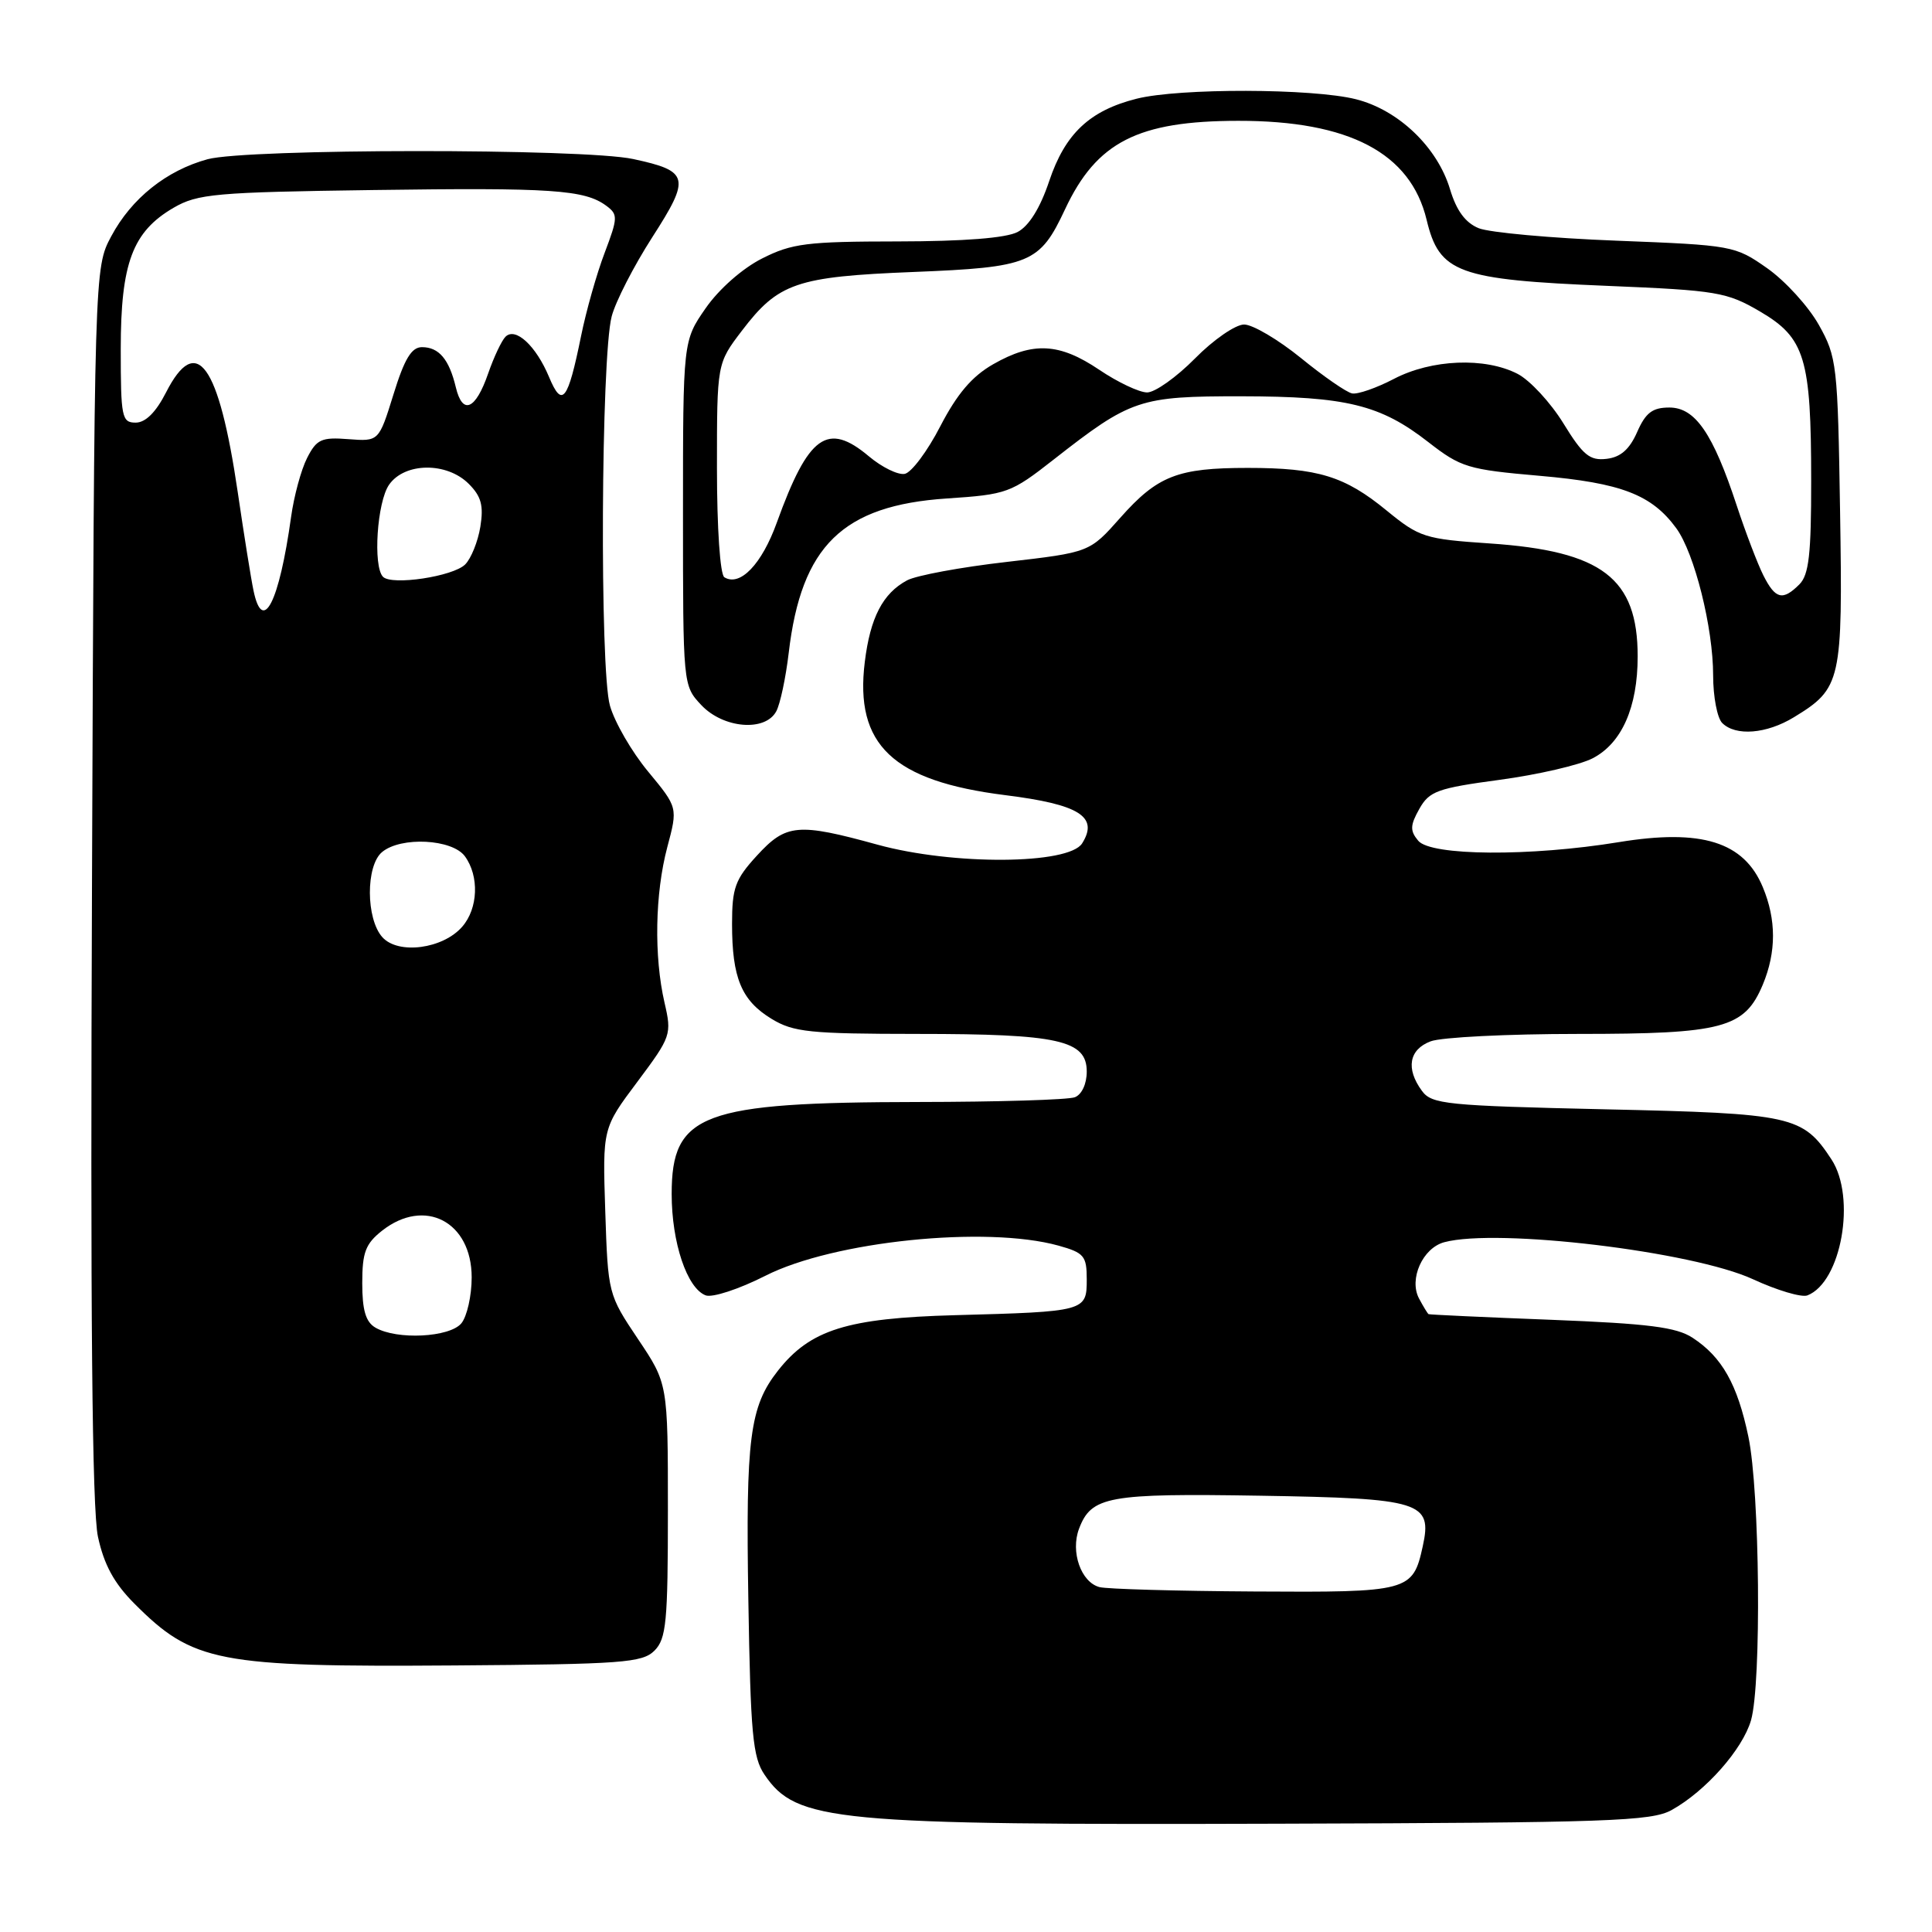 <?xml version="1.0" encoding="UTF-8" standalone="no"?>
<!DOCTYPE svg PUBLIC "-//W3C//DTD SVG 1.1//EN" "http://www.w3.org/Graphics/SVG/1.1/DTD/svg11.dtd" >
<svg xmlns="http://www.w3.org/2000/svg" xmlns:xlink="http://www.w3.org/1999/xlink" version="1.1" viewBox="0 0 256 256">
 <g >
 <path fill="currentColor"
d=" M 221.50 239.84 C 226.02 237.33 230.91 231.79 232.02 227.94 C 233.42 223.03 233.19 197.62 231.67 190.37 C 230.22 183.43 228.18 179.82 224.29 177.27 C 222.13 175.85 218.45 175.39 205.55 174.88 C 196.72 174.54 189.40 174.20 189.29 174.13 C 189.17 174.06 188.60 173.13 188.03 172.06 C 186.66 169.49 188.51 165.37 191.37 164.60 C 198.40 162.71 224.30 165.82 232.29 169.51 C 235.47 170.98 238.71 171.94 239.48 171.65 C 243.99 169.92 245.98 158.67 242.68 153.63 C 238.88 147.84 237.54 147.54 212.71 146.99 C 191.59 146.51 189.71 146.32 188.41 144.54 C 186.25 141.60 186.70 139.06 189.57 137.98 C 190.98 137.44 199.77 137.00 209.11 137.00 C 228.33 137.00 231.16 136.24 233.58 130.47 C 235.38 126.15 235.38 121.86 233.58 117.55 C 231.08 111.54 225.46 109.79 214.49 111.59 C 202.75 113.51 189.59 113.42 187.92 111.40 C 186.82 110.08 186.84 109.37 188.07 107.18 C 189.39 104.83 190.47 104.44 198.72 103.33 C 203.77 102.65 209.31 101.37 211.03 100.48 C 214.89 98.49 217.00 93.72 217.00 86.98 C 217.00 76.61 212.30 73.02 197.41 72.01 C 188.79 71.43 188.08 71.20 183.75 67.66 C 178.18 63.09 174.63 62.00 165.32 62.00 C 156.04 62.00 153.38 63.04 148.44 68.61 C 144.38 73.19 144.38 73.19 133.38 74.46 C 127.33 75.15 121.40 76.25 120.19 76.90 C 116.98 78.62 115.31 81.83 114.59 87.71 C 113.23 98.69 118.29 103.49 133.19 105.36 C 143.02 106.59 145.61 108.21 143.39 111.75 C 141.61 114.57 126.29 114.67 116.30 111.93 C 105.70 109.01 104.16 109.15 100.28 113.39 C 97.41 116.52 97.00 117.66 97.00 122.42 C 97.00 129.57 98.24 132.57 102.23 135.00 C 105.14 136.77 107.27 136.99 121.60 137.00 C 140.28 137.00 144.00 137.83 144.00 141.99 C 144.00 143.62 143.34 145.04 142.42 145.39 C 141.55 145.73 132.21 146.01 121.67 146.02 C 93.00 146.06 89.00 147.55 89.00 158.21 C 89.00 164.65 91.03 170.69 93.50 171.64 C 94.38 171.98 97.92 170.82 101.41 169.05 C 110.44 164.46 130.65 162.39 140.25 165.05 C 143.65 166.00 144.00 166.41 144.00 169.53 C 144.00 173.76 143.85 173.80 126.50 174.27 C 112.24 174.66 107.36 176.19 103.09 181.61 C 99.34 186.38 98.80 190.55 99.16 212.03 C 99.45 229.73 99.74 232.86 101.30 235.15 C 105.53 241.38 110.33 241.84 169.50 241.65 C 213.16 241.52 218.83 241.32 221.50 239.84 Z  M 86.72 218.72 C 88.29 217.14 88.50 214.92 88.50 200.13 C 88.50 183.33 88.50 183.33 84.53 177.42 C 80.59 171.54 80.56 171.42 80.20 160.50 C 79.84 149.50 79.84 149.50 84.45 143.35 C 88.93 137.35 89.03 137.08 88.05 132.85 C 86.64 126.71 86.79 118.39 88.42 112.25 C 89.82 107.00 89.82 107.00 85.89 102.25 C 83.72 99.64 81.44 95.70 80.82 93.50 C 79.45 88.70 79.64 47.31 81.05 41.93 C 81.56 39.96 83.98 35.25 86.42 31.45 C 91.53 23.51 91.33 22.67 83.89 21.07 C 77.28 19.65 32.71 19.68 27.50 21.10 C 22.05 22.59 17.42 26.29 14.74 31.31 C 12.50 35.50 12.50 35.50 12.19 117.00 C 11.96 174.05 12.20 200.04 12.98 203.63 C 13.78 207.33 15.12 209.79 17.79 212.47 C 25.57 220.28 28.82 220.90 60.22 220.68 C 82.46 220.52 85.11 220.32 86.72 218.72 Z  M 237.70 95.04 C 243.98 91.21 244.18 90.31 243.82 67.81 C 243.51 48.30 243.40 47.32 241.00 43.04 C 239.62 40.59 236.55 37.22 234.16 35.54 C 229.90 32.55 229.57 32.49 214.16 31.89 C 205.55 31.56 197.35 30.81 195.94 30.24 C 194.17 29.52 192.99 27.91 192.14 25.09 C 190.47 19.51 185.31 14.57 179.67 13.15 C 173.92 11.70 156.25 11.66 150.61 13.08 C 144.38 14.65 141.13 17.71 139.02 24.01 C 137.83 27.56 136.35 29.94 134.84 30.74 C 133.32 31.54 127.75 31.98 118.96 31.99 C 106.92 32.00 104.93 32.25 100.98 34.25 C 98.38 35.56 95.27 38.30 93.51 40.83 C 90.50 45.17 90.50 45.17 90.50 68.00 C 90.50 90.79 90.50 90.84 92.92 93.42 C 95.84 96.53 101.40 96.99 102.86 94.25 C 103.38 93.29 104.12 89.80 104.51 86.50 C 106.18 72.32 111.66 66.97 125.47 66.05 C 133.44 65.52 133.95 65.33 139.62 60.89 C 149.85 52.88 150.98 52.50 164.50 52.51 C 178.42 52.53 182.91 53.63 189.26 58.58 C 193.58 61.94 194.50 62.22 204.04 63.05 C 214.83 63.99 218.86 65.54 222.12 70.00 C 224.53 73.31 227.00 83.16 227.00 89.51 C 227.00 92.31 227.54 95.14 228.20 95.80 C 229.98 97.58 234.08 97.25 237.70 95.04 Z  M 145.69 210.30 C 143.24 209.66 141.82 205.62 142.98 202.56 C 144.61 198.26 146.81 197.86 167.01 198.19 C 188.33 198.54 189.82 199.00 188.52 204.90 C 187.21 210.88 186.71 211.01 166.18 210.88 C 155.91 210.82 146.69 210.56 145.69 210.30 Z  M 49.75 175.92 C 48.46 175.17 48.00 173.61 48.00 170.02 C 48.00 165.94 48.43 164.81 50.63 163.07 C 56.28 158.63 62.50 161.88 62.50 169.26 C 62.50 171.70 61.88 174.44 61.13 175.35 C 59.57 177.22 52.58 177.57 49.75 175.92 Z  M 50.67 124.19 C 48.48 121.76 48.45 114.70 50.63 112.90 C 53.13 110.82 59.92 111.17 61.60 113.46 C 63.52 116.09 63.36 120.37 61.25 122.79 C 58.69 125.74 52.78 126.52 50.67 124.19 Z  M 33.59 78.25 C 33.27 76.74 32.33 70.86 31.50 65.20 C 28.99 48.18 26.04 44.08 22.00 52.00 C 20.66 54.63 19.28 56.00 17.98 56.00 C 16.14 56.00 16.00 55.30 16.00 46.25 C 16.00 34.86 17.56 30.70 23.00 27.53 C 26.19 25.68 28.52 25.47 49.47 25.18 C 73.14 24.85 77.45 25.14 80.33 27.26 C 81.90 28.42 81.88 28.84 80.12 33.50 C 79.07 36.25 77.67 41.20 77.00 44.50 C 75.24 53.16 74.49 54.12 72.75 49.95 C 71.02 45.81 68.30 43.30 66.98 44.62 C 66.47 45.13 65.44 47.31 64.69 49.47 C 63.02 54.31 61.29 55.05 60.40 51.32 C 59.51 47.60 58.16 46.00 55.91 46.00 C 54.53 46.00 53.59 47.55 52.14 52.25 C 50.20 58.50 50.20 58.50 46.16 58.19 C 42.59 57.91 41.95 58.21 40.69 60.69 C 39.90 62.24 38.95 65.75 38.57 68.50 C 36.99 79.84 34.81 84.12 33.59 78.25 Z  M 50.75 76.43 C 49.40 75.05 49.96 66.50 51.56 64.22 C 53.63 61.26 59.20 61.20 62.11 64.11 C 63.77 65.77 64.10 66.99 63.65 69.79 C 63.33 71.76 62.42 74.01 61.64 74.79 C 60.04 76.39 51.91 77.61 50.75 76.43 Z  M 233.66 76.25 C 232.90 74.74 231.31 70.58 230.13 67.00 C 226.98 57.43 224.63 54.00 221.20 54.00 C 218.96 54.00 218.06 54.68 216.93 57.25 C 215.92 59.55 214.73 60.59 212.87 60.80 C 210.66 61.06 209.75 60.32 207.16 56.10 C 205.46 53.34 202.73 50.39 201.09 49.54 C 196.77 47.31 189.69 47.60 184.71 50.20 C 182.39 51.41 179.89 52.28 179.16 52.13 C 178.42 51.99 175.36 49.87 172.37 47.43 C 169.37 45.00 165.99 43.00 164.85 43.00 C 163.71 43.00 160.78 45.02 158.34 47.50 C 155.90 49.97 153.05 52.00 152.00 52.00 C 150.96 52.00 148.10 50.65 145.66 49.00 C 140.37 45.43 136.87 45.25 131.59 48.27 C 128.79 49.87 126.82 52.19 124.59 56.49 C 122.89 59.79 120.77 62.62 119.88 62.79 C 118.99 62.96 116.87 61.92 115.15 60.48 C 109.64 55.84 107.13 57.64 102.93 69.25 C 100.94 74.77 98.06 77.77 95.98 76.49 C 95.42 76.14 95.00 69.99 95.00 62.02 C 95.00 48.16 95.00 48.16 98.30 43.83 C 103.13 37.48 105.53 36.66 121.00 36.04 C 136.53 35.42 137.77 34.90 141.13 27.72 C 145.31 18.81 150.77 16.02 164.07 16.01 C 178.77 15.99 186.90 20.27 189.03 29.11 C 190.72 36.17 193.14 37.06 213.01 37.88 C 227.53 38.48 228.81 38.70 233.22 41.28 C 239.17 44.77 239.99 47.46 239.99 63.68 C 240.00 73.42 239.69 76.17 238.43 77.43 C 236.22 79.64 235.25 79.40 233.66 76.25 Z "/>
</g>
</svg>